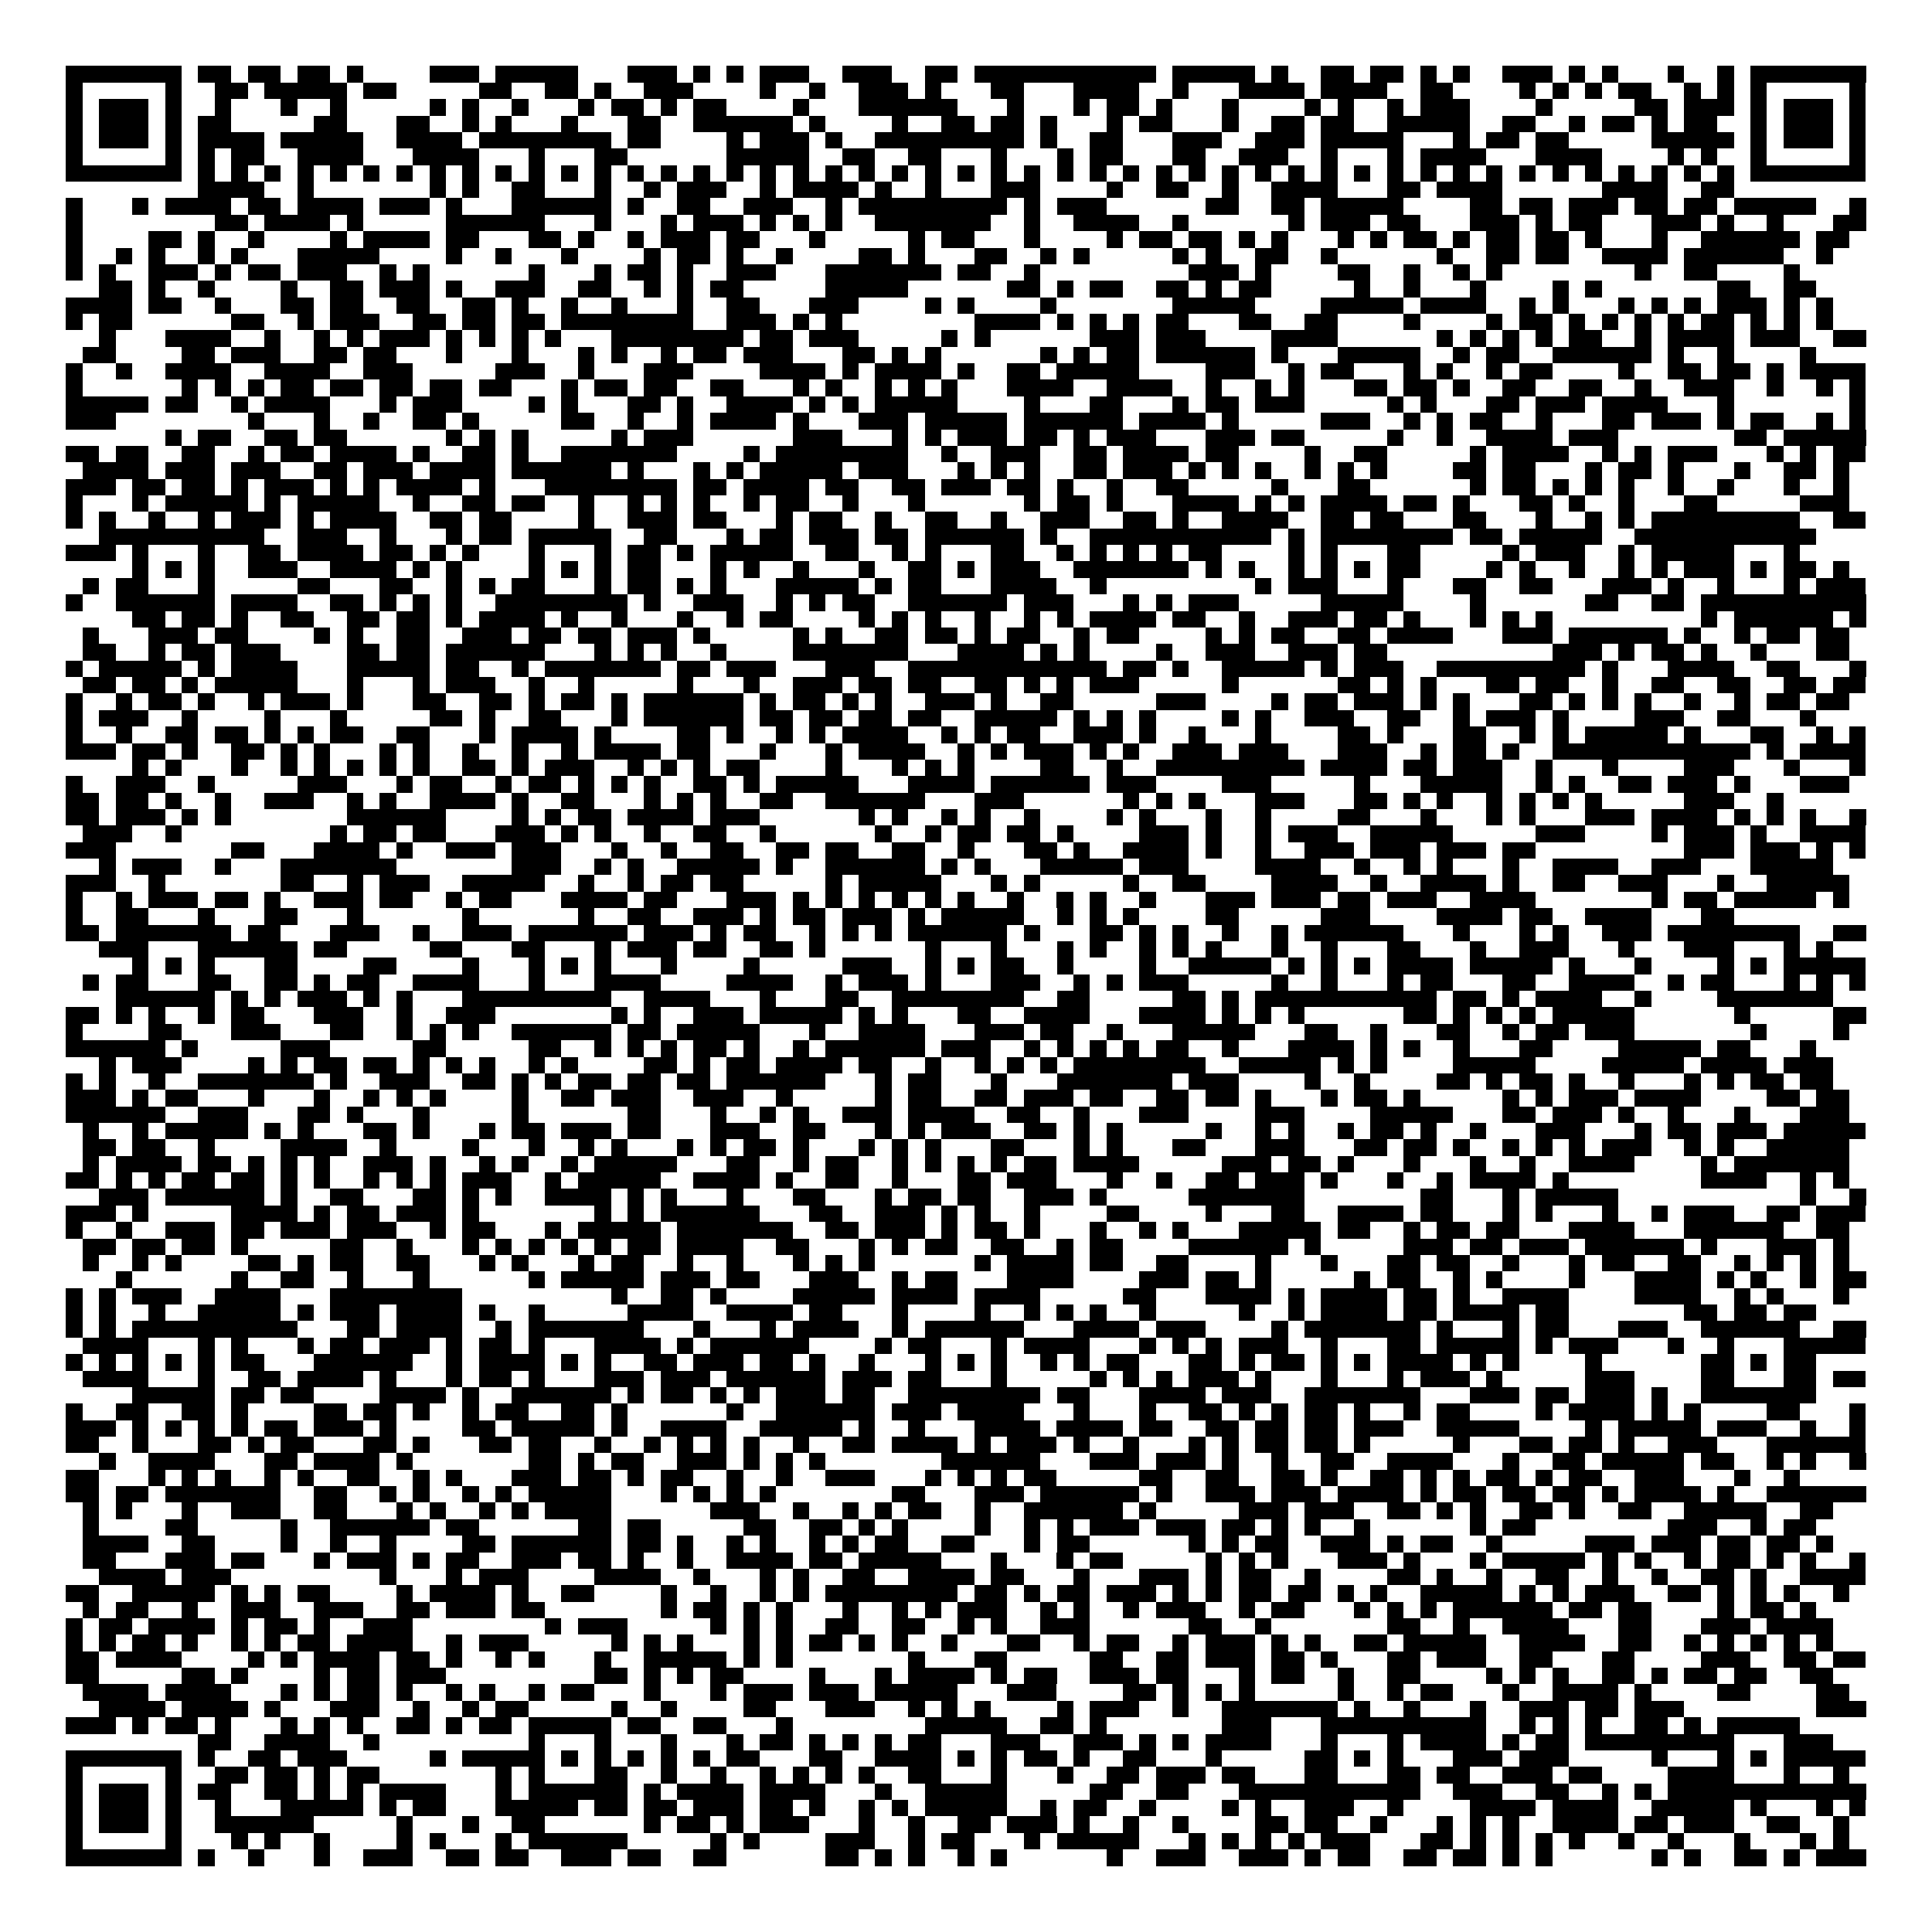 <svg xmlns="http://www.w3.org/2000/svg" viewBox="0 0 117 117" shape-rendering="crispEdges"><path fill="#ffffff" d="M0 0h117v117H0z"/><path stroke="#000000" d="M4 4.5h7m1 0h2m1 0h2m1 0h2m1 0h1m4 0h3m1 0h5m3 0h3m1 0h1m1 0h1m1 0h3m2 0h3m2 0h2m1 0h11m1 0h5m1 0h1m2 0h2m1 0h2m1 0h1m1 0h1m2 0h3m1 0h1m1 0h1m3 0h1m2 0h1m1 0h7M4 5.5h1m5 0h1m2 0h2m1 0h5m1 0h2m5 0h2m2 0h2m1 0h1m2 0h3m4 0h1m2 0h1m2 0h3m1 0h1m3 0h2m3 0h4m2 0h1m3 0h4m1 0h4m2 0h2m4 0h1m1 0h1m1 0h1m1 0h2m2 0h1m1 0h1m1 0h1m5 0h1M4 6.5h1m1 0h3m1 0h1m2 0h1m3 0h1m2 0h1m5 0h1m1 0h1m2 0h1m3 0h1m1 0h2m1 0h1m1 0h2m4 0h1m3 0h6m3 0h1m3 0h1m1 0h2m1 0h1m3 0h1m4 0h1m1 0h1m2 0h1m1 0h3m4 0h1m5 0h2m1 0h3m1 0h1m1 0h3m1 0h1M4 7.5h1m1 0h3m1 0h1m1 0h2m5 0h2m3 0h2m2 0h1m1 0h1m3 0h1m3 0h2m2 0h6m1 0h1m4 0h1m2 0h2m1 0h2m1 0h1m3 0h1m1 0h2m3 0h1m2 0h2m1 0h2m2 0h5m2 0h2m2 0h1m1 0h2m1 0h1m1 0h2m2 0h1m1 0h3m1 0h1M4 8.5h1m1 0h3m1 0h1m1 0h4m1 0h5m2 0h4m1 0h8m1 0h2m4 0h1m1 0h3m1 0h1m2 0h9m1 0h1m2 0h2m3 0h3m2 0h3m1 0h5m3 0h1m1 0h2m1 0h2m5 0h5m1 0h1m1 0h3m1 0h1M4 9.5h1m5 0h1m1 0h1m1 0h2m2 0h4m3 0h4m3 0h1m3 0h2m6 0h5m2 0h2m2 0h2m3 0h1m3 0h1m1 0h2m3 0h2m2 0h3m2 0h1m3 0h1m1 0h4m3 0h4m4 0h1m1 0h1m2 0h1m5 0h1M4 10.5h7m1 0h1m1 0h1m1 0h1m1 0h1m1 0h1m1 0h1m1 0h1m1 0h1m1 0h1m1 0h1m1 0h1m1 0h1m1 0h1m1 0h1m1 0h1m1 0h1m1 0h1m1 0h1m1 0h1m1 0h1m1 0h1m1 0h1m1 0h1m1 0h1m1 0h1m1 0h1m1 0h1m1 0h1m1 0h1m1 0h1m1 0h1m1 0h1m1 0h1m1 0h1m1 0h1m1 0h1m1 0h1m1 0h1m1 0h1m1 0h1m1 0h1m1 0h1m1 0h1m1 0h1m1 0h1m1 0h1m1 0h1m1 0h7M12 11.5h4m2 0h1m7 0h1m1 0h1m2 0h2m3 0h1m2 0h1m1 0h3m2 0h1m1 0h4m1 0h1m2 0h1m3 0h3m4 0h1m2 0h2m2 0h1m2 0h4m3 0h2m1 0h4m6 0h4m2 0h2M4 12.5h1m3 0h1m1 0h4m1 0h2m1 0h4m1 0h3m1 0h1m3 0h6m1 0h1m2 0h2m2 0h3m2 0h1m1 0h9m1 0h1m1 0h3m6 0h2m2 0h2m1 0h5m4 0h2m1 0h2m1 0h3m1 0h2m1 0h2m1 0h5m2 0h1M4 13.5h1m8 0h2m1 0h4m1 0h1m5 0h6m3 0h1m3 0h1m1 0h3m1 0h1m1 0h1m1 0h1m2 0h7m2 0h1m2 0h4m2 0h1m6 0h1m1 0h3m1 0h2m3 0h3m1 0h1m1 0h2m3 0h3m1 0h1m2 0h1m3 0h2M4 14.5h1m4 0h2m1 0h1m2 0h1m4 0h1m1 0h4m1 0h2m3 0h2m1 0h1m2 0h1m1 0h3m1 0h2m3 0h1m5 0h1m1 0h2m3 0h1m4 0h1m1 0h2m1 0h2m1 0h1m1 0h1m3 0h1m1 0h1m1 0h2m1 0h1m1 0h2m1 0h2m1 0h1m3 0h1m2 0h6m1 0h2M4 15.5h1m2 0h1m1 0h1m2 0h1m1 0h1m3 0h5m4 0h1m2 0h1m3 0h1m4 0h1m1 0h2m1 0h1m2 0h1m4 0h2m1 0h1m3 0h2m2 0h1m1 0h1m5 0h1m1 0h1m2 0h2m2 0h1m6 0h1m2 0h2m1 0h2m2 0h4m1 0h6m2 0h1M4 16.5h1m1 0h1m2 0h3m1 0h1m1 0h2m1 0h3m2 0h1m1 0h1m6 0h1m3 0h1m1 0h2m1 0h1m2 0h3m3 0h7m1 0h2m2 0h1m9 0h3m1 0h1m4 0h2m2 0h1m2 0h1m1 0h1m8 0h1m2 0h2m4 0h1M6 17.5h2m1 0h1m2 0h1m4 0h1m2 0h2m1 0h3m1 0h1m2 0h3m2 0h2m2 0h1m1 0h1m1 0h2m5 0h5m6 0h2m1 0h1m1 0h2m2 0h2m1 0h1m1 0h2m5 0h1m2 0h1m3 0h1m4 0h1m1 0h1m7 0h2m2 0h2M4 18.5h4m1 0h2m2 0h1m3 0h2m1 0h2m2 0h2m2 0h2m1 0h1m2 0h1m2 0h1m3 0h1m2 0h2m3 0h3m4 0h1m1 0h1m4 0h1m7 0h5m4 0h5m1 0h4m2 0h1m1 0h1m3 0h1m1 0h1m1 0h1m1 0h3m1 0h1m1 0h1M4 19.5h1m1 0h2m6 0h2m2 0h1m1 0h3m2 0h2m1 0h2m1 0h2m1 0h8m2 0h3m1 0h1m1 0h1m8 0h4m1 0h1m1 0h1m1 0h1m1 0h2m3 0h2m2 0h2m4 0h1m4 0h1m1 0h2m1 0h1m1 0h1m1 0h1m1 0h1m1 0h2m1 0h1m1 0h1m1 0h1M6 20.5h1m3 0h4m2 0h1m2 0h1m1 0h1m1 0h3m1 0h1m1 0h1m1 0h1m1 0h1m3 0h8m1 0h2m1 0h3m5 0h1m1 0h1m6 0h3m1 0h3m4 0h4m6 0h1m1 0h1m1 0h1m1 0h1m1 0h2m2 0h1m1 0h4m1 0h3m2 0h2M5 21.5h2m4 0h2m1 0h3m2 0h2m1 0h2m3 0h1m3 0h1m3 0h1m1 0h1m2 0h1m1 0h2m1 0h3m3 0h2m1 0h1m1 0h1m6 0h1m1 0h1m1 0h2m1 0h6m1 0h1m3 0h5m2 0h1m1 0h2m2 0h6m1 0h1m2 0h1m4 0h1M4 22.5h1m2 0h1m2 0h4m2 0h4m2 0h3m5 0h3m2 0h1m3 0h3m4 0h4m1 0h1m1 0h4m1 0h1m2 0h2m1 0h5m4 0h3m2 0h1m1 0h2m3 0h1m1 0h1m2 0h1m1 0h2m4 0h1m2 0h2m1 0h2m1 0h1m1 0h4M4 23.5h1m6 0h1m1 0h1m1 0h1m1 0h2m1 0h2m1 0h2m1 0h2m1 0h2m3 0h1m1 0h2m1 0h2m2 0h2m3 0h1m1 0h1m2 0h1m1 0h1m1 0h1m3 0h4m2 0h4m2 0h1m2 0h1m1 0h1m3 0h2m1 0h2m1 0h1m2 0h2m2 0h2m2 0h1m2 0h3m2 0h1m2 0h1m1 0h1M4 24.5h5m1 0h2m2 0h1m1 0h4m3 0h1m1 0h3m4 0h1m1 0h1m3 0h2m1 0h1m2 0h4m1 0h1m1 0h1m1 0h5m4 0h1m3 0h2m3 0h1m1 0h2m1 0h3m5 0h1m1 0h1m3 0h2m1 0h3m1 0h4m3 0h1m7 0h1M4 25.5h3m8 0h1m3 0h1m2 0h1m2 0h2m1 0h1m5 0h2m2 0h1m2 0h1m1 0h4m1 0h1m3 0h3m1 0h5m1 0h6m1 0h4m1 0h1m5 0h3m2 0h1m1 0h1m1 0h2m2 0h1m3 0h2m1 0h3m1 0h1m1 0h2m2 0h1m1 0h1M10 26.5h1m1 0h2m2 0h2m1 0h2m6 0h1m1 0h1m1 0h1m5 0h1m1 0h3m6 0h3m3 0h1m1 0h1m1 0h3m1 0h2m1 0h1m1 0h3m3 0h3m1 0h2m5 0h1m2 0h1m2 0h4m1 0h3m7 0h2m1 0h5M4 27.5h2m1 0h2m2 0h2m2 0h1m1 0h2m1 0h4m1 0h1m2 0h2m1 0h1m2 0h7m4 0h1m1 0h8m2 0h1m2 0h3m2 0h2m1 0h4m1 0h2m4 0h1m2 0h2m5 0h1m1 0h4m2 0h1m1 0h1m1 0h3m3 0h1m1 0h1m1 0h2M5 28.5h4m1 0h3m1 0h3m2 0h2m1 0h3m1 0h4m1 0h6m1 0h1m3 0h1m1 0h1m1 0h5m1 0h3m3 0h1m1 0h1m1 0h1m2 0h2m1 0h3m1 0h1m1 0h1m1 0h1m2 0h1m1 0h1m1 0h1m4 0h2m1 0h2m3 0h1m1 0h2m1 0h1m3 0h1m2 0h2m1 0h1M4 29.5h3m1 0h2m1 0h2m1 0h1m1 0h3m1 0h1m1 0h1m1 0h4m1 0h1m3 0h8m1 0h2m1 0h4m1 0h2m2 0h2m1 0h3m1 0h2m1 0h1m2 0h1m2 0h2m5 0h1m3 0h2m6 0h1m1 0h2m1 0h1m1 0h1m1 0h1m2 0h1m2 0h1m3 0h1m2 0h1M4 30.5h1m3 0h1m1 0h5m1 0h1m1 0h5m2 0h1m2 0h2m1 0h2m2 0h1m2 0h1m1 0h1m1 0h1m2 0h1m1 0h2m2 0h1m3 0h1m6 0h1m1 0h2m1 0h1m3 0h4m1 0h1m1 0h1m1 0h4m1 0h2m1 0h1m3 0h2m1 0h1m2 0h1m3 0h2m5 0h3M4 31.5h1m1 0h1m2 0h1m2 0h1m1 0h3m1 0h1m1 0h4m2 0h2m1 0h2m4 0h1m2 0h3m1 0h2m3 0h1m1 0h2m2 0h1m2 0h2m2 0h1m2 0h3m2 0h2m1 0h1m2 0h4m2 0h2m1 0h2m3 0h2m3 0h1m2 0h1m1 0h1m1 0h9m2 0h2M6 32.5h10m2 0h3m2 0h1m3 0h1m1 0h2m1 0h5m2 0h2m3 0h1m1 0h2m1 0h3m1 0h2m1 0h6m1 0h1m2 0h11m1 0h1m1 0h8m1 0h2m1 0h5m2 0h11M4 33.5h3m1 0h1m3 0h1m2 0h2m1 0h4m1 0h2m1 0h1m1 0h1m3 0h1m3 0h1m1 0h2m1 0h1m1 0h5m2 0h2m2 0h1m1 0h1m3 0h2m2 0h1m1 0h1m1 0h1m1 0h1m1 0h2m4 0h1m1 0h1m3 0h2m5 0h1m1 0h3m2 0h1m1 0h5m3 0h1M8 34.5h1m1 0h1m1 0h1m2 0h3m2 0h4m1 0h1m1 0h1m4 0h1m1 0h1m1 0h1m1 0h2m3 0h1m1 0h1m2 0h1m3 0h1m2 0h2m1 0h1m1 0h3m2 0h7m1 0h1m1 0h1m2 0h1m1 0h1m1 0h1m1 0h2m4 0h1m1 0h1m2 0h1m2 0h1m1 0h1m1 0h3m1 0h1m1 0h2m1 0h1M5 35.5h1m1 0h2m3 0h1m5 0h2m3 0h2m2 0h1m1 0h1m1 0h2m3 0h1m1 0h2m1 0h1m1 0h1m3 0h5m1 0h1m1 0h2m3 0h4m2 0h1m9 0h1m1 0h3m3 0h1m3 0h2m2 0h2m3 0h3m1 0h1m2 0h1m3 0h1m1 0h3M4 36.5h1m2 0h6m1 0h4m2 0h2m1 0h1m1 0h1m1 0h1m2 0h8m1 0h1m2 0h3m2 0h1m1 0h1m1 0h2m2 0h6m1 0h3m3 0h1m1 0h1m1 0h3m5 0h5m4 0h1m6 0h2m2 0h2m1 0h10M8 37.5h2m1 0h2m1 0h1m2 0h2m2 0h2m1 0h2m1 0h1m1 0h4m1 0h1m2 0h1m3 0h1m2 0h1m1 0h2m4 0h1m1 0h1m1 0h1m2 0h1m2 0h1m1 0h1m1 0h4m1 0h2m2 0h1m2 0h3m1 0h2m1 0h1m3 0h1m1 0h1m1 0h1m9 0h1m1 0h6m1 0h1M5 38.5h1m3 0h3m1 0h2m4 0h1m1 0h1m2 0h2m2 0h3m1 0h2m1 0h2m1 0h3m1 0h1m5 0h1m1 0h1m2 0h2m1 0h2m1 0h1m1 0h2m2 0h1m1 0h2m4 0h1m1 0h1m1 0h2m2 0h2m1 0h4m3 0h3m1 0h6m1 0h1m2 0h1m1 0h2m1 0h2M5 39.5h2m2 0h1m1 0h2m1 0h3m4 0h2m1 0h2m1 0h6m3 0h1m1 0h1m1 0h1m2 0h1m4 0h7m3 0h4m1 0h1m1 0h1m4 0h1m2 0h3m2 0h3m1 0h2m10 0h3m1 0h1m1 0h2m1 0h1m2 0h1m3 0h2M4 40.5h1m1 0h5m1 0h1m1 0h4m3 0h5m1 0h2m2 0h1m1 0h7m1 0h2m1 0h3m3 0h3m2 0h12m1 0h2m1 0h1m2 0h5m1 0h1m1 0h3m2 0h9m1 0h1m3 0h4m2 0h2m3 0h1M5 41.5h2m1 0h2m1 0h1m1 0h5m3 0h1m3 0h1m1 0h3m2 0h1m2 0h1m5 0h1m3 0h1m2 0h3m1 0h2m1 0h2m2 0h2m1 0h1m1 0h1m1 0h3m5 0h1m6 0h2m1 0h1m1 0h1m3 0h2m1 0h2m2 0h1m2 0h2m2 0h2m2 0h2m1 0h2M4 42.5h1m2 0h1m1 0h2m1 0h1m2 0h1m1 0h3m1 0h1m3 0h2m2 0h2m1 0h1m1 0h2m1 0h1m1 0h6m1 0h1m1 0h2m1 0h1m1 0h1m2 0h3m1 0h1m2 0h2m5 0h3m4 0h1m1 0h2m1 0h3m1 0h1m1 0h1m3 0h2m1 0h1m1 0h1m1 0h1m2 0h1m2 0h1m1 0h2m1 0h2M4 43.5h1m1 0h3m2 0h1m4 0h1m3 0h1m5 0h2m1 0h1m2 0h2m3 0h1m1 0h6m1 0h2m1 0h2m1 0h2m1 0h2m2 0h5m1 0h1m1 0h1m1 0h1m4 0h1m1 0h1m2 0h3m2 0h2m2 0h1m1 0h3m1 0h1m4 0h3m2 0h2m3 0h1M4 44.5h1m2 0h1m2 0h2m1 0h2m1 0h1m1 0h1m1 0h2m2 0h2m3 0h1m1 0h4m1 0h1m4 0h2m1 0h1m2 0h1m1 0h1m1 0h4m2 0h1m1 0h1m1 0h2m2 0h3m1 0h1m2 0h1m3 0h1m4 0h2m1 0h1m3 0h2m2 0h1m1 0h1m1 0h5m1 0h1m3 0h2m2 0h1m1 0h1M4 45.5h3m1 0h2m1 0h1m2 0h2m1 0h1m1 0h1m3 0h1m1 0h1m2 0h1m2 0h1m2 0h1m1 0h4m1 0h2m3 0h1m3 0h1m1 0h4m2 0h1m1 0h1m1 0h3m1 0h1m1 0h1m2 0h3m1 0h3m3 0h3m2 0h1m1 0h2m1 0h1m2 0h12m1 0h1m1 0h4M8 46.5h1m1 0h1m3 0h1m2 0h1m1 0h1m1 0h1m1 0h1m1 0h1m2 0h2m1 0h1m1 0h3m2 0h1m1 0h1m1 0h1m1 0h2m4 0h1m3 0h1m1 0h1m1 0h1m4 0h2m2 0h1m2 0h9m1 0h4m1 0h2m1 0h3m2 0h1m3 0h1m4 0h3m3 0h1m3 0h1M4 47.5h1m2 0h3m2 0h1m5 0h3m3 0h1m1 0h2m2 0h1m1 0h2m1 0h1m1 0h1m1 0h1m2 0h2m1 0h1m1 0h5m3 0h4m1 0h6m1 0h3m4 0h3m5 0h1m3 0h5m2 0h1m1 0h1m2 0h2m1 0h3m1 0h1m3 0h3M4 48.5h2m1 0h2m1 0h1m2 0h1m2 0h3m2 0h1m1 0h1m2 0h4m1 0h1m2 0h2m3 0h1m1 0h1m1 0h1m2 0h2m2 0h6m3 0h3m6 0h1m1 0h1m1 0h1m3 0h3m3 0h2m1 0h1m1 0h1m2 0h1m1 0h1m1 0h1m1 0h1m5 0h3m2 0h1M4 49.5h2m1 0h3m1 0h1m1 0h1m7 0h6m4 0h1m1 0h1m1 0h2m1 0h4m1 0h3m6 0h1m1 0h1m2 0h1m1 0h1m2 0h1m4 0h1m1 0h1m3 0h1m2 0h1m4 0h2m3 0h1m3 0h1m1 0h1m3 0h3m1 0h4m1 0h1m1 0h1m1 0h1m2 0h1M5 50.5h3m2 0h1m9 0h1m1 0h2m1 0h2m3 0h3m1 0h1m1 0h1m2 0h1m2 0h2m2 0h1m6 0h1m2 0h1m1 0h2m1 0h2m1 0h1m4 0h3m1 0h1m2 0h1m1 0h3m2 0h5m5 0h3m4 0h1m1 0h3m1 0h1m2 0h4M4 51.5h3m7 0h2m3 0h4m1 0h1m2 0h3m1 0h3m3 0h1m2 0h1m2 0h2m2 0h2m1 0h2m2 0h2m2 0h1m3 0h2m1 0h1m2 0h4m1 0h1m2 0h1m2 0h3m1 0h3m1 0h3m1 0h2m9 0h3m1 0h3m1 0h1m1 0h1M6 52.5h1m1 0h3m2 0h1m3 0h7m7 0h3m2 0h1m1 0h1m2 0h5m1 0h1m2 0h6m1 0h1m1 0h1m3 0h5m1 0h3m4 0h4m2 0h1m2 0h1m1 0h1m3 0h1m2 0h4m2 0h3m3 0h5M4 53.5h3m2 0h1m7 0h2m2 0h1m1 0h3m2 0h5m2 0h1m2 0h1m1 0h2m1 0h2m5 0h1m1 0h5m3 0h1m1 0h1m5 0h1m2 0h2m4 0h4m2 0h1m2 0h4m1 0h1m2 0h2m2 0h3m3 0h1m2 0h5M4 54.5h1m2 0h1m1 0h3m1 0h2m1 0h1m2 0h3m1 0h2m2 0h1m1 0h2m3 0h4m1 0h2m3 0h3m1 0h1m1 0h1m1 0h1m1 0h1m1 0h1m1 0h1m2 0h1m2 0h1m1 0h1m2 0h1m3 0h3m1 0h3m1 0h2m1 0h3m2 0h4m7 0h1m1 0h2m1 0h5m1 0h1M4 55.5h1m2 0h2m3 0h1m3 0h2m3 0h1m6 0h1m6 0h1m2 0h2m2 0h3m1 0h1m1 0h2m1 0h3m1 0h1m1 0h5m2 0h1m1 0h1m1 0h1m4 0h2m5 0h3m4 0h4m1 0h2m2 0h4m3 0h2M4 56.5h2m1 0h7m1 0h2m3 0h3m2 0h1m2 0h3m1 0h6m1 0h3m1 0h1m1 0h2m2 0h1m1 0h1m1 0h1m1 0h6m1 0h1m3 0h2m1 0h1m1 0h1m2 0h1m2 0h1m1 0h6m3 0h1m3 0h1m1 0h1m2 0h3m1 0h8m2 0h2M6 57.5h3m3 0h6m1 0h2m5 0h2m3 0h2m3 0h1m1 0h3m1 0h2m2 0h2m1 0h1m6 0h1m3 0h1m3 0h1m1 0h1m2 0h1m1 0h1m1 0h1m3 0h1m2 0h1m3 0h2m3 0h1m2 0h3m3 0h1m3 0h3m3 0h1m1 0h1M8 58.5h1m1 0h1m1 0h1m3 0h2m4 0h2m4 0h1m3 0h1m1 0h1m1 0h1m3 0h1m4 0h1m5 0h3m2 0h1m1 0h1m1 0h2m2 0h1m4 0h1m2 0h5m1 0h1m1 0h1m1 0h1m1 0h4m1 0h5m1 0h1m3 0h1m4 0h1m1 0h1m1 0h5M5 59.5h1m1 0h2m3 0h2m2 0h2m1 0h1m1 0h2m2 0h4m3 0h1m3 0h4m4 0h4m2 0h1m1 0h3m1 0h1m3 0h3m2 0h1m1 0h1m1 0h3m5 0h1m2 0h1m3 0h1m1 0h2m3 0h2m2 0h4m2 0h1m1 0h2m3 0h1m1 0h1m1 0h1M7 60.5h6m1 0h1m1 0h1m1 0h3m1 0h1m1 0h1m3 0h9m2 0h4m3 0h1m3 0h2m2 0h8m2 0h2m5 0h2m1 0h1m1 0h11m1 0h2m1 0h1m1 0h4m2 0h1m4 0h7M4 61.5h2m1 0h1m1 0h1m2 0h1m1 0h2m3 0h3m2 0h1m2 0h3m7 0h1m1 0h1m2 0h3m1 0h5m1 0h1m1 0h1m3 0h2m2 0h4m3 0h4m1 0h1m1 0h1m1 0h1m6 0h2m1 0h1m1 0h1m1 0h1m1 0h5m6 0h1m5 0h2M4 62.5h1m4 0h2m3 0h3m3 0h2m2 0h1m1 0h1m1 0h1m2 0h6m1 0h2m1 0h5m3 0h1m2 0h4m3 0h3m1 0h2m2 0h1m3 0h5m3 0h2m2 0h1m3 0h2m2 0h1m1 0h2m1 0h3m7 0h1m4 0h1M4 63.5h6m1 0h1m5 0h3m5 0h2m5 0h2m2 0h1m1 0h1m1 0h1m1 0h2m1 0h1m2 0h1m1 0h6m1 0h3m2 0h1m1 0h1m1 0h1m1 0h1m1 0h2m2 0h1m3 0h4m1 0h1m1 0h1m2 0h1m3 0h2m4 0h5m1 0h2m3 0h1M6 64.5h1m1 0h3m4 0h1m1 0h1m1 0h2m1 0h2m1 0h1m1 0h1m1 0h1m2 0h1m1 0h1m4 0h2m1 0h1m1 0h2m1 0h4m1 0h2m2 0h1m2 0h1m1 0h1m1 0h1m1 0h8m2 0h5m1 0h1m1 0h1m4 0h5m4 0h5m1 0h4m1 0h3M4 65.5h1m1 0h1m2 0h1m2 0h7m1 0h1m2 0h3m2 0h2m1 0h1m1 0h1m1 0h2m1 0h2m1 0h2m1 0h6m3 0h1m1 0h2m3 0h1m3 0h7m1 0h3m4 0h1m2 0h1m4 0h2m1 0h1m1 0h2m1 0h1m2 0h1m3 0h1m1 0h1m1 0h2m1 0h2M4 66.5h3m1 0h1m1 0h2m3 0h1m3 0h1m2 0h1m1 0h1m1 0h1m4 0h1m2 0h2m1 0h3m2 0h3m2 0h1m5 0h1m1 0h2m2 0h2m1 0h3m1 0h2m2 0h2m1 0h2m1 0h1m3 0h1m1 0h2m1 0h1m5 0h1m1 0h1m1 0h3m1 0h4m4 0h2m1 0h2M4 67.5h6m2 0h3m3 0h2m1 0h1m3 0h1m5 0h1m6 0h2m3 0h1m2 0h1m1 0h1m2 0h3m1 0h4m2 0h2m2 0h1m3 0h3m4 0h3m4 0h5m3 0h2m1 0h3m1 0h1m2 0h1m3 0h1m3 0h3M5 68.5h1m2 0h1m1 0h5m1 0h1m1 0h1m3 0h2m1 0h1m3 0h1m1 0h2m1 0h3m1 0h2m3 0h3m2 0h2m3 0h1m1 0h1m1 0h3m2 0h2m1 0h1m1 0h1m5 0h1m2 0h1m1 0h1m2 0h1m1 0h2m1 0h1m2 0h1m3 0h3m3 0h1m1 0h2m1 0h3m1 0h5M5 69.5h2m1 0h2m2 0h1m4 0h4m2 0h1m4 0h1m3 0h1m2 0h1m1 0h1m3 0h1m1 0h1m1 0h2m1 0h1m3 0h1m1 0h1m1 0h1m3 0h2m3 0h1m1 0h1m3 0h2m3 0h3m3 0h2m1 0h2m1 0h1m2 0h1m1 0h1m1 0h1m1 0h3m2 0h1m1 0h1m2 0h5M5 70.5h1m1 0h4m1 0h2m1 0h1m1 0h1m1 0h1m2 0h3m1 0h1m2 0h1m1 0h1m2 0h1m1 0h5m3 0h2m2 0h1m1 0h2m2 0h1m1 0h1m1 0h1m1 0h1m1 0h2m1 0h4m5 0h3m1 0h2m1 0h1m3 0h1m3 0h1m2 0h1m2 0h4m4 0h1m1 0h7M4 71.5h2m1 0h1m1 0h1m1 0h2m1 0h2m1 0h1m1 0h1m2 0h1m1 0h1m1 0h1m1 0h3m2 0h1m1 0h5m2 0h4m1 0h1m2 0h2m2 0h1m3 0h2m1 0h3m3 0h1m2 0h1m2 0h2m1 0h3m1 0h1m3 0h1m2 0h1m1 0h4m1 0h1m8 0h4m2 0h1m1 0h1M6 72.5h3m1 0h6m1 0h1m2 0h2m3 0h2m1 0h1m1 0h1m2 0h4m1 0h1m1 0h1m3 0h1m3 0h2m3 0h1m1 0h2m1 0h2m2 0h3m1 0h1m5 0h7m7 0h2m3 0h1m1 0h5m11 0h1m2 0h1M4 73.5h3m1 0h1m5 0h4m1 0h1m1 0h2m1 0h3m1 0h1m7 0h1m1 0h1m1 0h6m3 0h2m2 0h3m1 0h1m1 0h1m2 0h1m4 0h2m4 0h1m3 0h2m2 0h4m1 0h2m3 0h1m1 0h1m3 0h1m2 0h1m1 0h3m2 0h2m1 0h3M4 74.5h1m2 0h1m2 0h3m1 0h2m1 0h3m1 0h3m2 0h1m1 0h2m3 0h1m1 0h5m1 0h7m2 0h2m1 0h3m1 0h1m1 0h2m1 0h1m3 0h1m2 0h1m1 0h1m3 0h5m1 0h2m2 0h1m1 0h2m1 0h2m3 0h4m3 0h6m2 0h2M5 75.5h2m1 0h2m1 0h2m1 0h1m5 0h2m2 0h1m3 0h1m1 0h1m1 0h1m1 0h1m1 0h1m1 0h2m1 0h4m2 0h2m3 0h1m1 0h1m1 0h2m2 0h2m2 0h1m1 0h2m4 0h6m1 0h1m5 0h3m1 0h2m1 0h3m1 0h6m1 0h1m3 0h3m1 0h1M5 76.5h1m2 0h1m1 0h1m4 0h2m1 0h1m1 0h2m2 0h2m3 0h1m1 0h1m3 0h1m1 0h2m2 0h1m2 0h1m3 0h1m1 0h1m1 0h1m6 0h1m1 0h4m1 0h2m2 0h2m4 0h1m3 0h1m3 0h2m1 0h2m2 0h1m3 0h1m1 0h2m2 0h2m2 0h1m1 0h1m1 0h1m1 0h1M7 77.5h1m6 0h1m2 0h2m2 0h1m3 0h1m6 0h1m1 0h5m1 0h3m1 0h2m3 0h3m2 0h1m1 0h2m3 0h4m4 0h3m1 0h2m1 0h1m5 0h1m1 0h2m2 0h1m1 0h1m4 0h1m3 0h4m1 0h1m1 0h1m2 0h1m1 0h2M4 78.5h1m1 0h1m1 0h3m2 0h4m3 0h8m9 0h1m2 0h2m1 0h1m4 0h5m1 0h4m1 0h4m5 0h2m3 0h4m1 0h1m1 0h4m1 0h2m1 0h1m2 0h4m4 0h4m2 0h1m1 0h1m3 0h1M4 79.5h1m1 0h1m2 0h1m2 0h5m1 0h1m1 0h3m1 0h4m1 0h1m2 0h1m5 0h4m2 0h4m1 0h2m3 0h1m4 0h1m2 0h1m1 0h1m1 0h1m2 0h1m5 0h1m2 0h1m1 0h4m1 0h2m1 0h4m1 0h2m7 0h2m1 0h2m1 0h2M4 80.5h1m1 0h1m1 0h10m3 0h2m1 0h4m2 0h1m1 0h7m3 0h1m3 0h1m1 0h4m2 0h1m1 0h6m3 0h4m1 0h3m4 0h1m1 0h7m1 0h1m3 0h1m1 0h2m3 0h3m2 0h6m2 0h2M5 81.5h4m3 0h1m1 0h1m3 0h1m1 0h2m1 0h3m1 0h1m1 0h2m1 0h1m3 0h4m1 0h1m1 0h6m4 0h1m1 0h2m3 0h1m1 0h4m3 0h1m1 0h1m1 0h1m1 0h3m2 0h1m3 0h2m1 0h5m1 0h1m1 0h3m3 0h1m2 0h1m3 0h5M4 82.5h1m1 0h1m1 0h1m1 0h1m1 0h1m1 0h2m3 0h6m2 0h1m1 0h4m1 0h1m1 0h1m2 0h2m1 0h3m1 0h2m1 0h1m2 0h1m3 0h1m1 0h1m1 0h1m2 0h1m1 0h1m1 0h2m3 0h2m1 0h1m1 0h2m1 0h1m1 0h1m1 0h4m1 0h1m1 0h1m4 0h1m6 0h2m1 0h1m1 0h2M5 83.5h4m3 0h1m2 0h2m1 0h4m1 0h1m3 0h1m1 0h2m1 0h1m3 0h3m1 0h3m1 0h6m1 0h3m1 0h2m3 0h1m5 0h1m1 0h1m1 0h1m1 0h3m1 0h1m3 0h1m3 0h1m1 0h3m1 0h1m5 0h3m4 0h2m3 0h2m1 0h2M8 84.5h5m1 0h2m1 0h2m4 0h4m1 0h1m2 0h6m1 0h1m1 0h2m1 0h1m1 0h1m1 0h3m1 0h2m2 0h8m1 0h2m3 0h4m1 0h3m2 0h7m3 0h3m1 0h2m1 0h3m1 0h1m2 0h7M4 85.5h1m2 0h2m2 0h2m1 0h1m4 0h2m1 0h2m1 0h1m2 0h1m1 0h2m2 0h2m1 0h1m6 0h1m2 0h6m1 0h3m1 0h4m3 0h1m3 0h1m2 0h2m1 0h1m1 0h1m1 0h2m1 0h1m2 0h1m1 0h2m4 0h1m1 0h4m1 0h1m1 0h1m4 0h2m3 0h1M4 86.5h3m1 0h1m1 0h1m1 0h1m1 0h1m1 0h2m1 0h3m1 0h1m4 0h2m1 0h5m1 0h1m2 0h4m2 0h5m1 0h1m2 0h1m3 0h4m1 0h4m1 0h2m2 0h2m1 0h2m1 0h2m1 0h3m2 0h5m4 0h1m1 0h5m1 0h3m2 0h1m2 0h1M4 87.5h2m2 0h1m3 0h2m1 0h1m1 0h2m3 0h2m1 0h1m3 0h2m1 0h2m2 0h1m2 0h1m1 0h1m1 0h1m1 0h1m2 0h1m2 0h2m1 0h4m1 0h1m1 0h3m1 0h1m2 0h1m3 0h1m1 0h1m1 0h2m1 0h2m1 0h1m5 0h1m3 0h2m1 0h2m1 0h1m2 0h3m3 0h6M6 88.5h1m2 0h4m3 0h2m1 0h4m1 0h1m7 0h2m1 0h1m1 0h2m2 0h3m1 0h1m1 0h1m1 0h1m7 0h6m3 0h3m1 0h3m1 0h1m2 0h1m2 0h2m2 0h4m3 0h1m2 0h2m1 0h5m1 0h2m2 0h1m1 0h1m2 0h1M4 89.5h2m3 0h1m1 0h1m1 0h1m2 0h1m1 0h1m2 0h2m2 0h1m1 0h1m3 0h3m1 0h2m1 0h1m1 0h2m2 0h1m2 0h1m2 0h3m3 0h1m1 0h1m1 0h1m1 0h2m5 0h2m2 0h2m2 0h2m1 0h1m2 0h2m1 0h1m1 0h1m1 0h2m1 0h1m1 0h2m2 0h3m3 0h1m2 0h1M4 90.5h2m1 0h2m1 0h7m2 0h2m2 0h1m1 0h1m2 0h1m1 0h1m1 0h5m3 0h1m1 0h1m1 0h1m1 0h1m7 0h2m3 0h3m1 0h6m1 0h1m2 0h3m1 0h3m1 0h4m1 0h1m1 0h2m1 0h2m1 0h2m1 0h1m1 0h4m1 0h1m2 0h6M5 91.5h1m1 0h1m3 0h1m2 0h3m2 0h2m3 0h1m1 0h1m2 0h1m1 0h1m1 0h4m6 0h3m2 0h1m2 0h1m1 0h1m1 0h2m2 0h1m2 0h6m1 0h1m5 0h3m1 0h3m2 0h2m1 0h1m1 0h1m2 0h2m1 0h1m2 0h2m2 0h5m2 0h2M5 92.5h1m4 0h2m5 0h1m2 0h6m1 0h2m6 0h2m1 0h2m5 0h2m2 0h2m1 0h1m1 0h1m4 0h1m2 0h1m1 0h1m1 0h3m1 0h3m1 0h2m1 0h1m1 0h1m2 0h1m6 0h1m1 0h2m8 0h3m2 0h1m1 0h2M5 93.5h4m2 0h2m4 0h1m2 0h1m2 0h1m4 0h2m1 0h6m1 0h2m1 0h1m2 0h1m1 0h1m2 0h1m1 0h1m1 0h2m2 0h2m3 0h1m1 0h2m6 0h1m1 0h1m1 0h2m2 0h3m1 0h1m1 0h2m2 0h1m5 0h3m1 0h3m1 0h2m1 0h2m1 0h1M5 94.5h2m3 0h3m1 0h2m3 0h1m1 0h3m1 0h1m1 0h2m2 0h3m1 0h2m1 0h1m2 0h1m2 0h4m1 0h2m1 0h5m3 0h1m3 0h1m1 0h2m5 0h1m1 0h1m1 0h1m3 0h3m1 0h1m3 0h1m1 0h5m1 0h1m1 0h1m2 0h1m1 0h2m1 0h1m1 0h1m2 0h1M6 95.5h4m1 0h3m9 0h1m3 0h1m1 0h3m4 0h4m2 0h1m3 0h1m1 0h1m2 0h2m2 0h4m1 0h2m3 0h1m3 0h3m1 0h1m1 0h2m2 0h1m4 0h2m1 0h1m2 0h1m2 0h2m2 0h1m2 0h1m2 0h2m1 0h1m2 0h4M4 96.5h2m2 0h5m1 0h1m1 0h1m1 0h2m4 0h1m1 0h4m1 0h1m2 0h2m4 0h1m2 0h1m2 0h1m1 0h1m1 0h8m1 0h2m1 0h1m1 0h2m1 0h3m1 0h1m1 0h1m1 0h2m1 0h2m1 0h1m1 0h1m2 0h5m1 0h1m1 0h1m1 0h3m2 0h2m1 0h1m1 0h1m1 0h1m2 0h1M5 97.5h1m1 0h2m2 0h1m2 0h3m2 0h3m2 0h2m1 0h3m1 0h2m7 0h1m1 0h2m1 0h1m1 0h1m3 0h1m2 0h1m1 0h1m1 0h3m2 0h1m1 0h1m2 0h1m1 0h3m2 0h1m1 0h2m3 0h1m1 0h1m1 0h1m1 0h6m1 0h2m1 0h2m4 0h1m1 0h2m1 0h1M4 98.5h1m1 0h2m1 0h4m1 0h1m1 0h2m1 0h1m2 0h3m8 0h1m1 0h3m5 0h1m1 0h1m1 0h1m2 0h2m2 0h2m2 0h1m1 0h1m2 0h3m6 0h2m2 0h1m7 0h2m2 0h1m2 0h4m3 0h2m3 0h3m1 0h4M4 99.5h1m1 0h1m1 0h2m1 0h1m2 0h1m1 0h1m1 0h2m1 0h4m2 0h1m1 0h3m5 0h1m1 0h1m1 0h1m3 0h1m1 0h1m1 0h2m1 0h1m1 0h1m2 0h1m3 0h2m2 0h1m1 0h2m2 0h1m1 0h3m1 0h1m1 0h1m2 0h2m1 0h5m2 0h4m2 0h2m2 0h1m1 0h1m1 0h1m1 0h1m1 0h1M4 100.5h2m1 0h4m4 0h1m1 0h1m1 0h4m1 0h2m1 0h1m2 0h1m1 0h1m3 0h1m2 0h5m1 0h1m1 0h1m7 0h1m3 0h2m5 0h2m2 0h2m1 0h3m1 0h2m1 0h1m3 0h2m1 0h3m2 0h2m3 0h2m4 0h3m2 0h2m1 0h2M4 101.5h2m5 0h2m1 0h1m4 0h1m1 0h2m1 0h3m9 0h2m1 0h1m1 0h1m1 0h2m4 0h1m3 0h1m1 0h4m1 0h1m1 0h2m2 0h3m1 0h2m3 0h1m1 0h2m2 0h1m2 0h2m4 0h1m1 0h1m1 0h1m2 0h2m1 0h1m1 0h2m1 0h2m2 0h2M5 102.5h4m1 0h4m3 0h1m1 0h1m1 0h2m1 0h1m2 0h1m1 0h1m2 0h1m1 0h2m3 0h1m3 0h1m1 0h3m1 0h3m1 0h5m3 0h3m4 0h2m1 0h1m1 0h1m1 0h1m5 0h1m2 0h1m1 0h2m3 0h1m2 0h4m1 0h1m4 0h2m4 0h2M6 103.5h4m1 0h4m1 0h1m3 0h3m2 0h1m2 0h1m1 0h2m5 0h1m2 0h1m4 0h2m3 0h3m2 0h1m1 0h1m1 0h1m4 0h1m1 0h3m2 0h1m2 0h7m1 0h1m2 0h1m3 0h1m2 0h3m1 0h2m1 0h3m8 0h3M4 104.5h3m1 0h1m1 0h2m1 0h1m3 0h1m1 0h1m1 0h1m2 0h2m1 0h1m1 0h2m1 0h5m1 0h2m2 0h2m3 0h1m8 0h5m2 0h2m1 0h1m7 0h3m3 0h10m2 0h1m1 0h1m1 0h1m2 0h2m1 0h1m1 0h5M12 105.5h2m2 0h4m2 0h1m9 0h1m3 0h1m3 0h1m3 0h1m1 0h2m1 0h1m1 0h1m1 0h1m1 0h2m3 0h3m2 0h3m1 0h1m1 0h1m1 0h4m3 0h1m3 0h1m1 0h4m1 0h1m1 0h2m1 0h9m3 0h3M4 106.5h7m1 0h1m2 0h2m1 0h3m5 0h1m1 0h5m1 0h1m1 0h1m1 0h1m1 0h1m1 0h1m1 0h2m3 0h2m2 0h4m1 0h1m1 0h1m1 0h2m1 0h1m2 0h2m3 0h1m5 0h2m1 0h1m1 0h1m3 0h3m1 0h3m5 0h1m3 0h1m1 0h1m1 0h5M4 107.5h1m5 0h1m2 0h2m1 0h2m1 0h1m1 0h2m7 0h1m1 0h1m3 0h2m2 0h1m2 0h1m2 0h1m1 0h1m1 0h1m1 0h1m2 0h2m3 0h1m3 0h1m2 0h2m1 0h3m1 0h2m3 0h2m3 0h2m1 0h2m2 0h3m1 0h2m4 0h4m3 0h1m2 0h1M4 108.5h1m1 0h3m1 0h1m1 0h2m2 0h2m1 0h1m1 0h1m1 0h4m3 0h1m1 0h6m1 0h1m1 0h4m1 0h4m3 0h1m2 0h5m5 0h2m2 0h2m3 0h11m2 0h3m2 0h2m2 0h1m1 0h1m1 0h12M4 109.5h1m1 0h3m1 0h1m2 0h1m3 0h5m1 0h1m1 0h2m3 0h5m1 0h2m1 0h2m1 0h3m1 0h2m1 0h1m2 0h1m1 0h1m1 0h5m2 0h1m1 0h2m2 0h1m4 0h1m1 0h1m2 0h3m2 0h1m4 0h4m1 0h4m2 0h5m1 0h1m3 0h1m1 0h1M4 110.5h1m1 0h3m1 0h1m2 0h6m5 0h1m3 0h1m2 0h2m6 0h1m1 0h2m1 0h1m1 0h3m3 0h1m2 0h1m2 0h2m1 0h3m1 0h1m2 0h1m2 0h1m4 0h2m1 0h2m2 0h1m3 0h1m1 0h1m1 0h1m2 0h4m1 0h2m1 0h3m2 0h2m2 0h1M4 111.5h1m5 0h1m3 0h1m1 0h1m2 0h1m4 0h1m1 0h1m3 0h1m1 0h6m5 0h1m1 0h1m4 0h3m2 0h1m1 0h2m3 0h1m1 0h5m3 0h1m1 0h1m1 0h1m1 0h1m1 0h3m3 0h2m1 0h1m1 0h1m1 0h1m1 0h1m2 0h1m2 0h1m3 0h1m3 0h1m1 0h1M4 112.5h7m1 0h1m2 0h1m3 0h1m2 0h3m2 0h2m1 0h2m2 0h3m1 0h2m2 0h2m6 0h2m1 0h1m1 0h1m2 0h1m1 0h1m6 0h1m2 0h3m2 0h3m1 0h1m1 0h2m2 0h2m1 0h2m1 0h1m1 0h1m6 0h1m1 0h1m2 0h2m1 0h1m1 0h3"/></svg>
